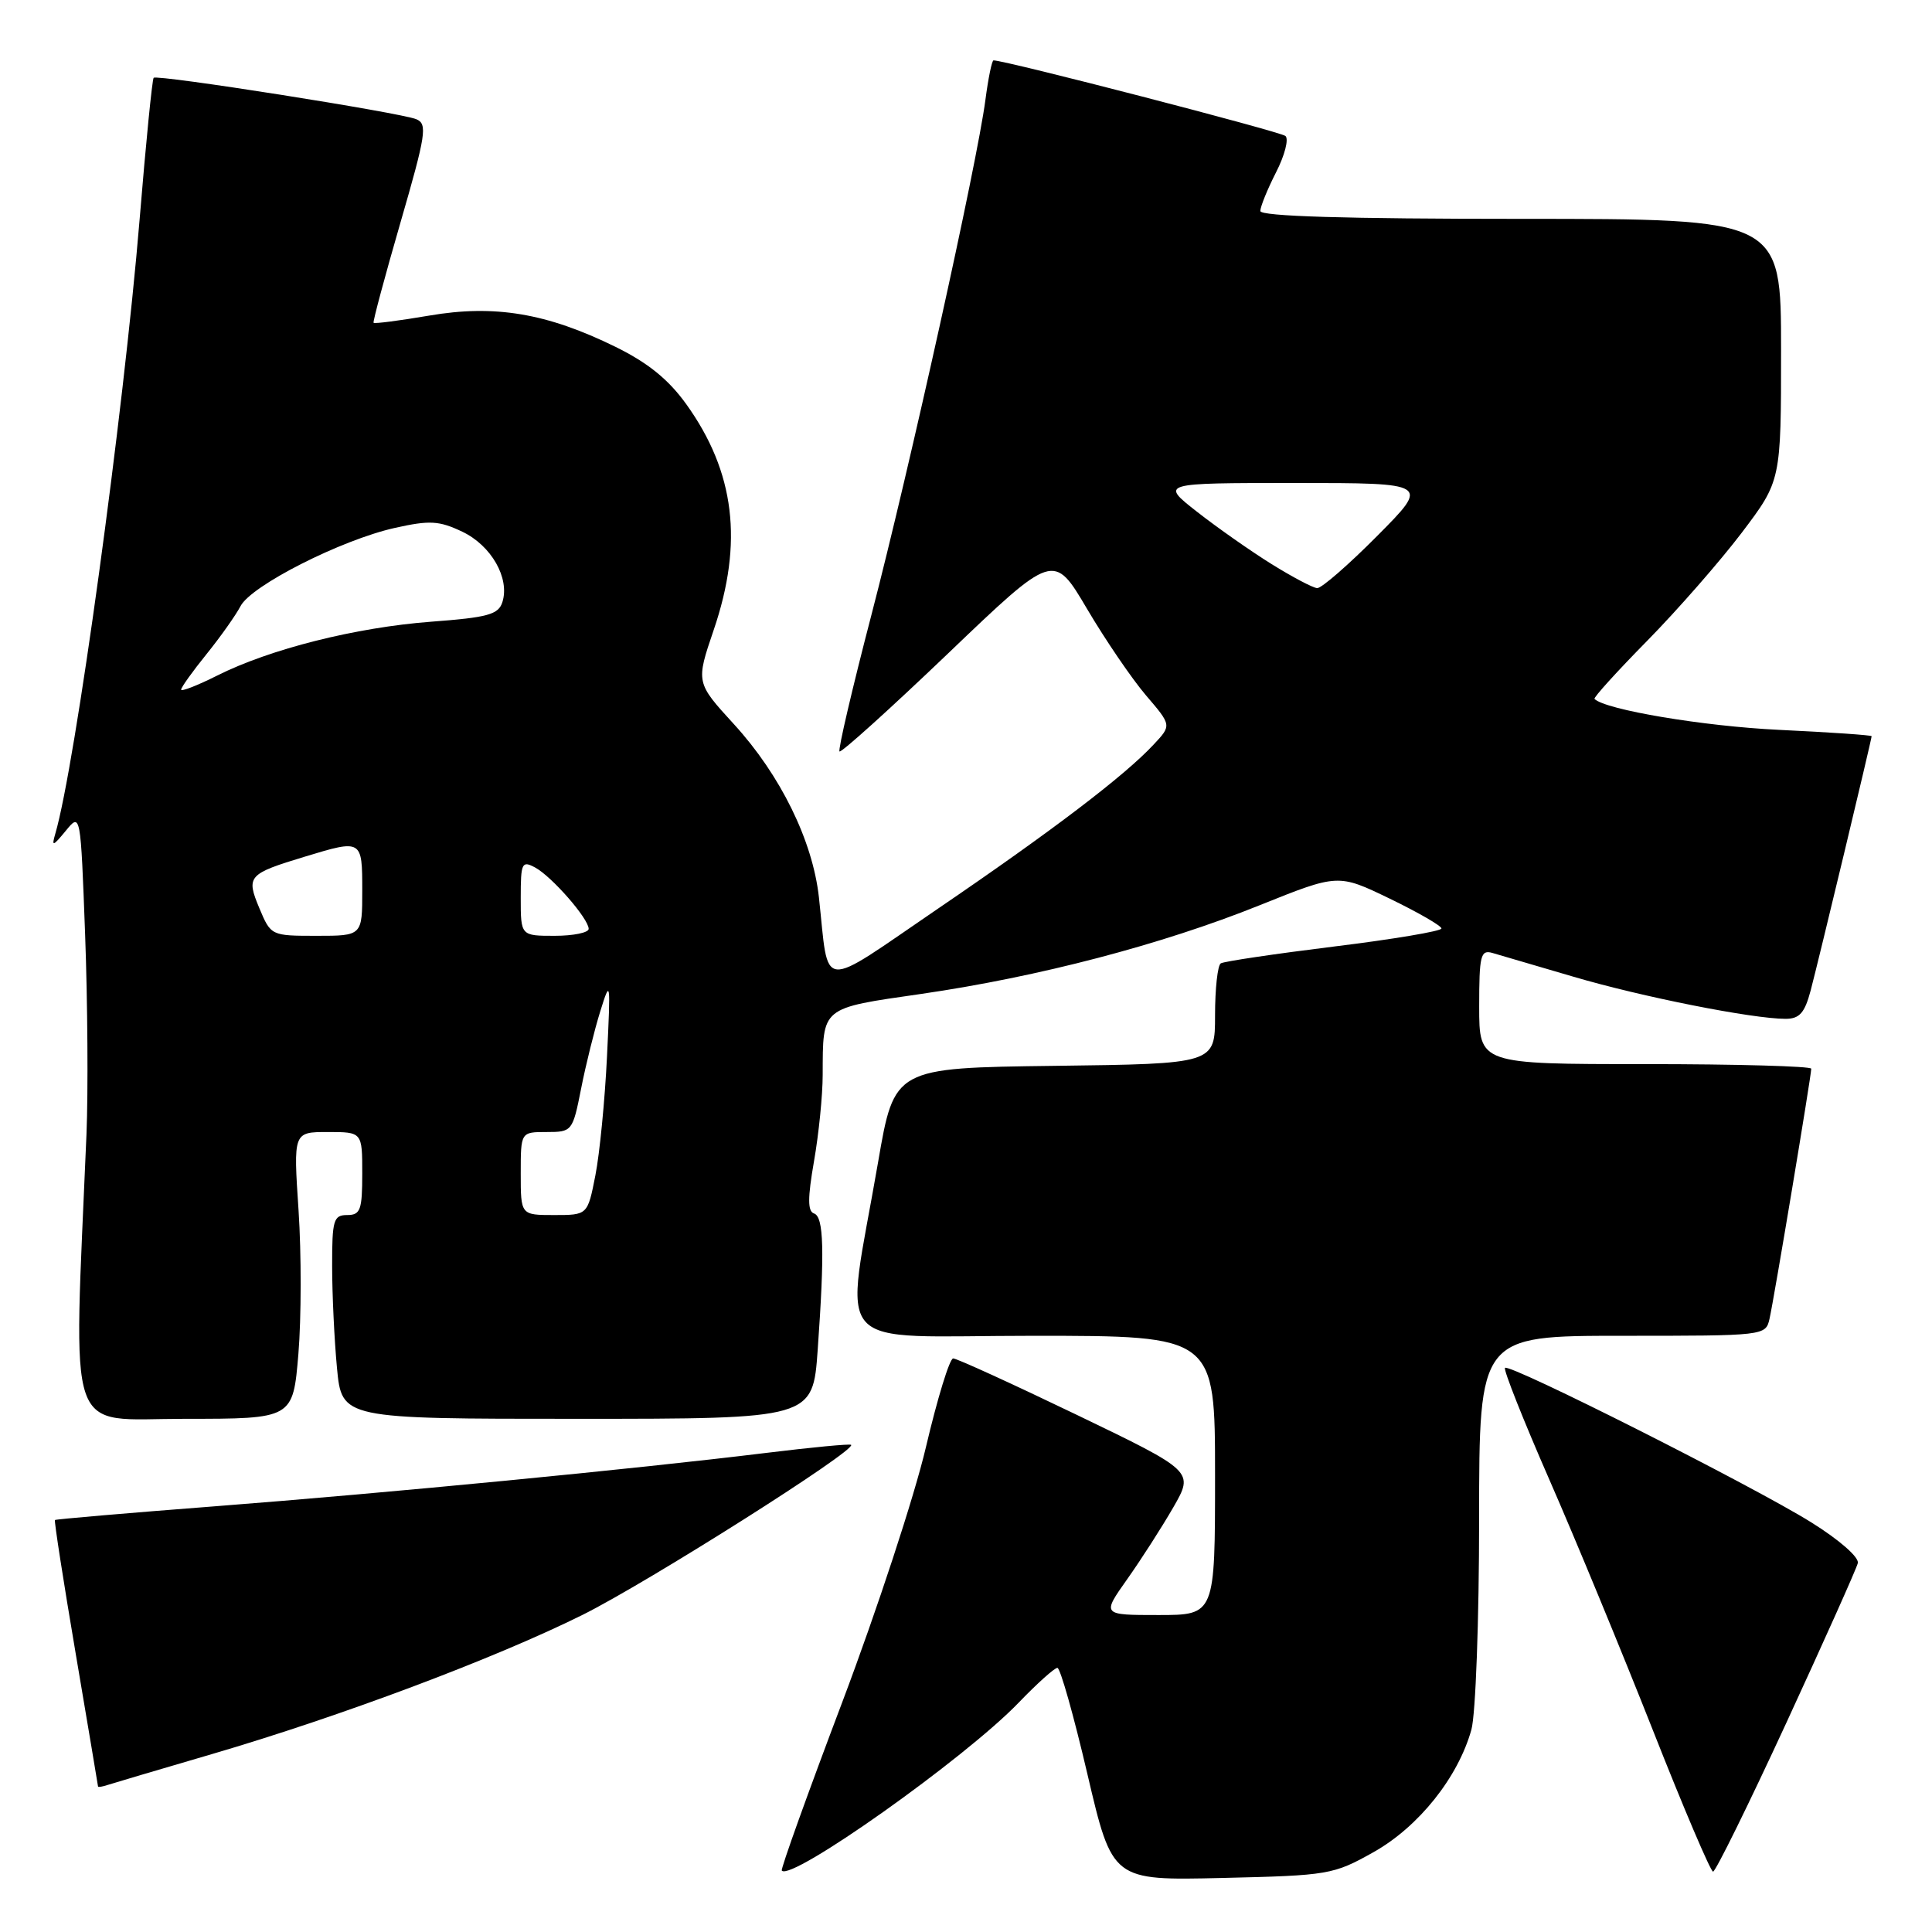 <?xml version="1.0" encoding="UTF-8" standalone="no"?>
<!DOCTYPE svg PUBLIC "-//W3C//DTD SVG 1.1//EN" "http://www.w3.org/Graphics/SVG/1.1/DTD/svg11.dtd" >
<svg xmlns="http://www.w3.org/2000/svg" xmlns:xlink="http://www.w3.org/1999/xlink" version="1.1" viewBox="0 0 256 256">
 <g >
 <path fill="currentColor"
d=" M 182.00 245.42 C 187.98 242.06 193.21 235.51 194.97 229.18 C 195.53 227.14 195.99 214.67 195.99 201.25 C 196.00 177.00 196.00 177.00 214.98 177.00 C 233.85 177.00 233.96 176.99 234.47 174.75 C 235.06 172.17 240.00 142.54 240.00 141.61 C 240.00 141.28 230.10 141.00 218.00 141.00 C 196.00 141.00 196.00 141.00 196.00 133.38 C 196.00 126.60 196.19 125.82 197.75 126.27 C 198.71 126.55 203.54 127.96 208.49 129.42 C 217.49 132.08 232.22 135.00 236.59 135.00 C 238.44 135.00 239.13 134.23 239.92 131.25 C 240.97 127.29 248.00 97.98 248.00 97.55 C 248.00 97.41 242.49 97.03 235.75 96.71 C 225.77 96.24 212.72 94.05 211.28 92.61 C 211.11 92.45 214.26 88.97 218.28 84.89 C 222.29 80.81 227.92 74.37 230.79 70.59 C 236.00 63.70 236.00 63.70 236.00 46.35 C 236.00 29.00 236.00 29.00 201.50 29.00 C 178.29 29.00 167.00 28.66 167.00 27.96 C 167.00 27.39 167.94 25.08 169.08 22.84 C 170.23 20.60 170.79 18.43 170.33 18.02 C 169.68 17.44 133.24 8.00 131.65 8.00 C 131.43 8.00 130.95 10.36 130.57 13.25 C 129.48 21.60 120.51 62.11 115.47 81.47 C 112.93 91.21 111.03 99.36 111.24 99.57 C 111.45 99.79 117.93 93.94 125.63 86.58 C 139.62 73.19 139.62 73.19 144.04 80.68 C 146.47 84.80 149.99 89.96 151.85 92.14 C 155.25 96.11 155.25 96.11 152.87 98.65 C 149.03 102.78 139.45 110.07 124.33 120.37 C 108.27 131.32 109.89 131.47 108.51 118.89 C 107.68 111.39 103.42 102.71 97.26 95.97 C 92.20 90.44 92.20 90.44 94.57 83.47 C 98.52 71.88 97.38 62.54 90.93 53.55 C 88.58 50.28 85.85 48.07 81.56 45.96 C 72.45 41.49 65.54 40.33 56.86 41.82 C 52.93 42.49 49.62 42.92 49.50 42.77 C 49.39 42.62 50.99 36.65 53.06 29.50 C 56.45 17.80 56.66 16.43 55.17 15.80 C 53.12 14.93 20.83 9.84 20.36 10.31 C 20.17 10.50 19.33 18.94 18.50 29.07 C 16.37 54.84 9.96 101.55 7.32 110.50 C 6.82 112.22 7.01 112.16 8.71 110.09 C 10.68 107.68 10.68 107.68 11.28 123.87 C 11.61 132.78 11.69 144.66 11.46 150.28 C 9.73 191.48 8.54 188.00 24.45 188.00 C 38.82 188.00 38.82 188.00 39.54 179.38 C 39.93 174.64 39.94 166.09 39.56 160.38 C 38.87 150.00 38.87 150.00 43.43 150.00 C 48.00 150.00 48.00 150.00 48.00 155.50 C 48.00 160.33 47.76 161.00 46.00 161.00 C 44.20 161.00 44.00 161.66 44.01 167.75 C 44.01 171.46 44.30 177.54 44.65 181.25 C 45.29 188.00 45.29 188.00 76.49 188.00 C 107.70 188.00 107.70 188.00 108.35 178.85 C 109.28 165.74 109.16 161.22 107.86 160.79 C 107.01 160.50 107.01 158.76 107.86 153.87 C 108.49 150.28 109.01 145.12 109.01 142.42 C 109.04 133.35 108.69 133.63 122.06 131.70 C 137.63 129.44 153.96 125.16 166.91 119.95 C 177.31 115.77 177.31 115.77 184.16 119.08 C 187.92 120.90 191.00 122.68 191.00 123.03 C 191.00 123.38 184.59 124.46 176.76 125.42 C 168.93 126.39 162.18 127.39 161.76 127.65 C 161.34 127.91 161.00 131.01 161.00 134.54 C 161.00 140.96 161.00 140.96 139.75 141.23 C 118.50 141.50 118.50 141.50 116.35 154.00 C 111.92 179.71 109.49 177.00 136.93 177.00 C 161.00 177.00 161.00 177.00 161.00 195.50 C 161.00 214.00 161.00 214.00 153.50 214.00 C 146.00 214.00 146.00 214.00 149.36 209.25 C 151.21 206.64 153.96 202.35 155.47 199.73 C 158.21 194.96 158.21 194.96 142.69 187.48 C 134.15 183.37 126.78 180.00 126.30 180.00 C 125.83 180.00 124.21 185.29 122.69 191.75 C 121.18 198.21 116.19 213.40 111.62 225.50 C 107.04 237.60 103.43 247.66 103.59 247.86 C 104.80 249.35 127.81 233.04 134.96 225.63 C 137.41 223.08 139.73 221.00 140.11 221.00 C 140.49 221.00 142.28 227.34 144.09 235.09 C 147.39 249.18 147.39 249.18 161.94 248.84 C 176.06 248.51 176.67 248.41 182.00 245.42 Z  M 236.72 228.24 C 241.73 217.37 245.99 207.87 246.17 207.12 C 246.36 206.35 243.72 204.04 240.00 201.72 C 232.29 196.91 200.03 180.64 199.42 181.25 C 199.19 181.48 201.84 188.16 205.31 196.09 C 208.78 204.01 214.94 218.94 219.01 229.25 C 223.07 239.56 226.67 248.00 226.99 248.00 C 227.32 248.00 231.70 239.11 236.72 228.24 Z  M 28.00 232.45 C 45.20 227.41 65.61 219.74 77.23 213.96 C 85.87 209.65 113.50 192.16 112.78 191.45 C 112.63 191.29 107.55 191.78 101.50 192.52 C 84.06 194.66 51.33 197.83 28.50 199.59 C 16.95 200.48 7.40 201.30 7.28 201.41 C 7.16 201.51 8.39 209.45 10.02 219.05 C 11.65 228.65 12.98 236.60 12.99 236.72 C 12.99 236.84 13.56 236.75 14.25 236.52 C 14.94 236.30 21.12 234.46 28.00 232.45 Z  M 69.00 155.50 C 69.00 150.00 69.00 150.00 72.43 150.00 C 75.80 150.00 75.88 149.91 77.00 144.25 C 77.62 141.09 78.77 136.47 79.54 134.00 C 80.89 129.66 80.92 129.88 80.43 140.00 C 80.15 145.78 79.46 152.86 78.89 155.75 C 77.86 161.00 77.86 161.00 73.43 161.00 C 69.00 161.00 69.00 161.00 69.00 155.50 Z  M 34.37 120.35 C 32.59 116.09 32.85 115.80 40.43 113.50 C 47.97 111.21 48.00 111.23 48.00 118.00 C 48.00 124.00 48.00 124.00 41.95 124.00 C 35.93 124.00 35.89 123.98 34.37 120.35 Z  M 69.00 118.96 C 69.00 114.34 69.15 114.01 70.89 114.94 C 73.10 116.12 78.00 121.73 78.00 123.08 C 78.00 123.58 75.97 124.00 73.50 124.00 C 69.00 124.00 69.00 124.00 69.00 118.96 Z  M 24.00 91.38 C 24.00 91.08 25.52 88.96 27.37 86.67 C 29.22 84.38 31.24 81.52 31.87 80.32 C 33.28 77.59 45.21 71.54 52.32 69.95 C 56.94 68.92 58.17 68.99 61.25 70.45 C 65.10 72.28 67.57 76.61 66.57 79.78 C 66.05 81.43 64.64 81.82 57.12 82.38 C 47.13 83.14 35.79 85.99 28.75 89.53 C 26.14 90.84 24.00 91.67 24.00 91.38 Z  M 168.50 74.75 C 165.75 73.04 161.30 69.92 158.62 67.82 C 153.74 64.00 153.74 64.00 171.59 64.00 C 189.45 64.00 189.45 64.00 182.50 71.00 C 178.68 74.85 175.09 77.97 174.53 77.93 C 173.96 77.89 171.25 76.46 168.50 74.75 Z "/>
</g>
</svg>